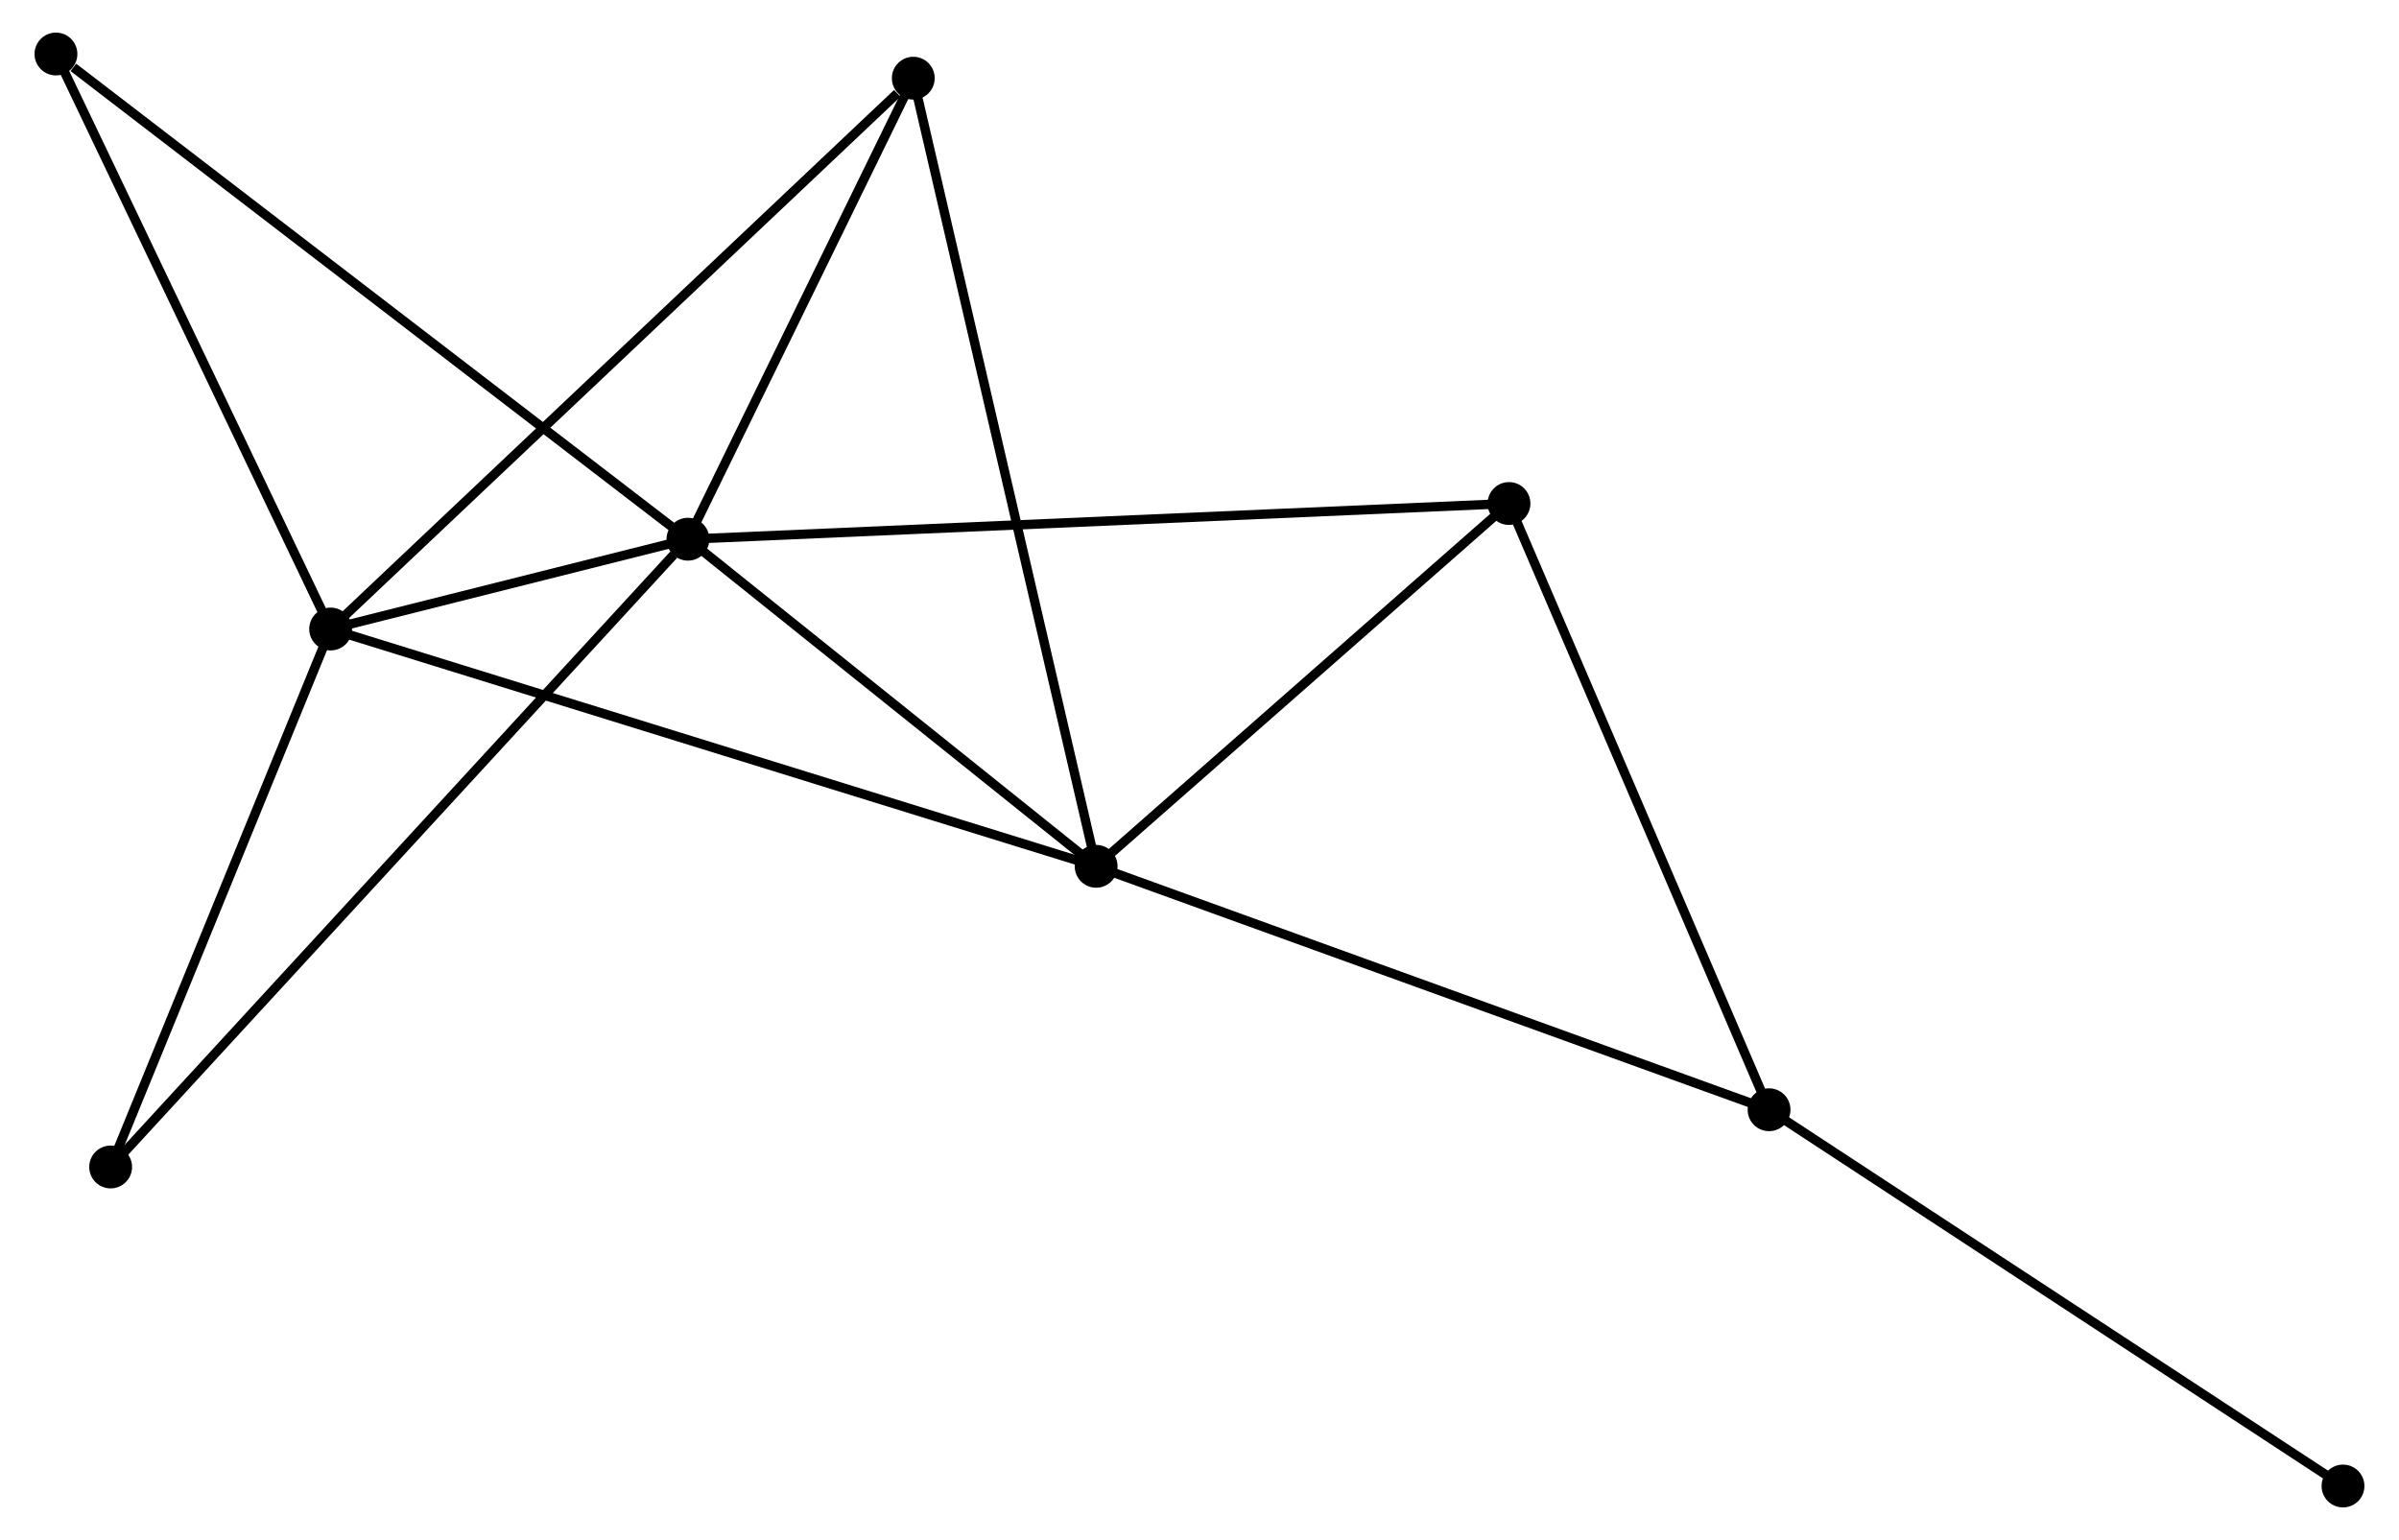 <?xml version="1.0" encoding="UTF-8" standalone="no"?>
<!DOCTYPE svg PUBLIC "-//W3C//DTD SVG 1.1//EN"
 "http://www.w3.org/Graphics/SVG/1.1/DTD/svg11.dtd">
<!-- Generated by graphviz version 2.36.0 (20140111.2315)
 -->
<!-- Title: %3 Pages: 1 -->
<svg width="257pt" height="165pt"
 viewBox="0.00 0.00 257.19 165.39" xmlns="http://www.w3.org/2000/svg" xmlns:xlink="http://www.w3.org/1999/xlink">
<g id="graph0" class="graph" transform="scale(1 1) rotate(0) translate(4 161.386)">
<title>%3</title>
<!-- 0 -->
<g id="node1" class="node"><title>0</title>
<ellipse fill="black" stroke="black" cx="69.663" cy="-103.48" rx="1.8" ry="1.8"/>
</g>
<!-- 1 -->
<g id="node2" class="node"><title>1</title>
<ellipse fill="black" stroke="black" cx="113.496" cy="-68.352" rx="1.8" ry="1.8"/>
</g>
<!-- 0&#45;&#45;1 -->
<g id="edge1" class="edge"><title>0&#45;&#45;1</title>
<path fill="none" stroke="black" d="M71.122,-102.312C77.777,-96.978 105.228,-74.978 111.987,-69.561"/>
</g>
<!-- 2 -->
<g id="node3" class="node"><title>2</title>
<ellipse fill="black" stroke="black" cx="31.296" cy="-93.834" rx="1.8" ry="1.8"/>
</g>
<!-- 0&#45;&#45;2 -->
<g id="edge2" class="edge"><title>0&#45;&#45;2</title>
<path fill="none" stroke="black" d="M67.601,-102.962C60.877,-101.271 39.654,-95.935 33.186,-94.309"/>
</g>
<!-- 4 -->
<g id="node4" class="node"><title>4</title>
<ellipse fill="black" stroke="black" cx="93.861" cy="-152.989" rx="1.8" ry="1.8"/>
</g>
<!-- 0&#45;&#45;4 -->
<g id="edge3" class="edge"><title>0&#45;&#45;4</title>
<path fill="none" stroke="black" d="M70.469,-105.128C74.142,-112.644 89.297,-143.651 93.028,-151.285"/>
</g>
<!-- 5 -->
<g id="node5" class="node"><title>5</title>
<ellipse fill="black" stroke="black" cx="157.829" cy="-107.313" rx="1.8" ry="1.8"/>
</g>
<!-- 0&#45;&#45;5 -->
<g id="edge4" class="edge"><title>0&#45;&#45;5</title>
<path fill="none" stroke="black" d="M71.505,-103.56C82.979,-104.059 144.553,-106.736 155.997,-107.233"/>
</g>
<!-- 6 -->
<g id="node6" class="node"><title>6</title>
<ellipse fill="black" stroke="black" cx="1.8" cy="-155.586" rx="1.8" ry="1.8"/>
</g>
<!-- 0&#45;&#45;6 -->
<g id="edge5" class="edge"><title>0&#45;&#45;6</title>
<path fill="none" stroke="black" d="M67.986,-104.768C58.678,-111.915 13.45,-146.641 3.668,-154.151"/>
</g>
<!-- 7 -->
<g id="node7" class="node"><title>7</title>
<ellipse fill="black" stroke="black" cx="7.673" cy="-36.061" rx="1.8" ry="1.8"/>
</g>
<!-- 0&#45;&#45;7 -->
<g id="edge6" class="edge"><title>0&#45;&#45;7</title>
<path fill="none" stroke="black" d="M68.131,-101.814C59.48,-92.405 16.855,-46.047 8.939,-37.438"/>
</g>
<!-- 1&#45;&#45;2 -->
<g id="edge7" class="edge"><title>1&#45;&#45;2</title>
<path fill="none" stroke="black" d="M111.464,-68.982C100.091,-72.508 44.443,-89.759 33.257,-93.226"/>
</g>
<!-- 1&#45;&#45;4 -->
<g id="edge9" class="edge"><title>1&#45;&#45;4</title>
<path fill="none" stroke="black" d="M113.086,-70.12C110.53,-81.135 96.818,-140.245 94.269,-151.231"/>
</g>
<!-- 1&#45;&#45;5 -->
<g id="edge10" class="edge"><title>1&#45;&#45;5</title>
<path fill="none" stroke="black" d="M114.971,-69.648C121.702,-75.564 149.466,-99.964 156.302,-105.972"/>
</g>
<!-- 3 -->
<g id="node8" class="node"><title>3</title>
<ellipse fill="black" stroke="black" cx="185.755" cy="-42.208" rx="1.8" ry="1.8"/>
</g>
<!-- 1&#45;&#45;3 -->
<g id="edge8" class="edge"><title>1&#45;&#45;3</title>
<path fill="none" stroke="black" d="M115.282,-67.706C125.279,-64.089 174.198,-46.39 184.032,-42.832"/>
</g>
<!-- 2&#45;&#45;4 -->
<g id="edge11" class="edge"><title>2&#45;&#45;4</title>
<path fill="none" stroke="black" d="M32.843,-95.296C41.423,-103.41 83.12,-142.834 92.139,-151.361"/>
</g>
<!-- 2&#45;&#45;6 -->
<g id="edge12" class="edge"><title>2&#45;&#45;6</title>
<path fill="none" stroke="black" d="M30.445,-95.616C26.138,-104.633 6.781,-145.157 2.598,-153.914"/>
</g>
<!-- 2&#45;&#45;7 -->
<g id="edge13" class="edge"><title>2&#45;&#45;7</title>
<path fill="none" stroke="black" d="M30.51,-91.912C26.924,-83.141 12.129,-46.958 8.486,-38.05"/>
</g>
<!-- 3&#45;&#45;5 -->
<g id="edge14" class="edge"><title>3&#45;&#45;5</title>
<path fill="none" stroke="black" d="M184.95,-44.087C180.872,-53.593 162.545,-96.318 158.585,-105.55"/>
</g>
<!-- 8 -->
<g id="node9" class="node"><title>8</title>
<ellipse fill="black" stroke="black" cx="247.386" cy="-1.8" rx="1.8" ry="1.8"/>
</g>
<!-- 3&#45;&#45;8 -->
<g id="edge15" class="edge"><title>3&#45;&#45;8</title>
<path fill="none" stroke="black" d="M187.279,-41.209C195.731,-35.667 236.806,-8.737 245.69,-2.912"/>
</g>
</g>
</svg>
